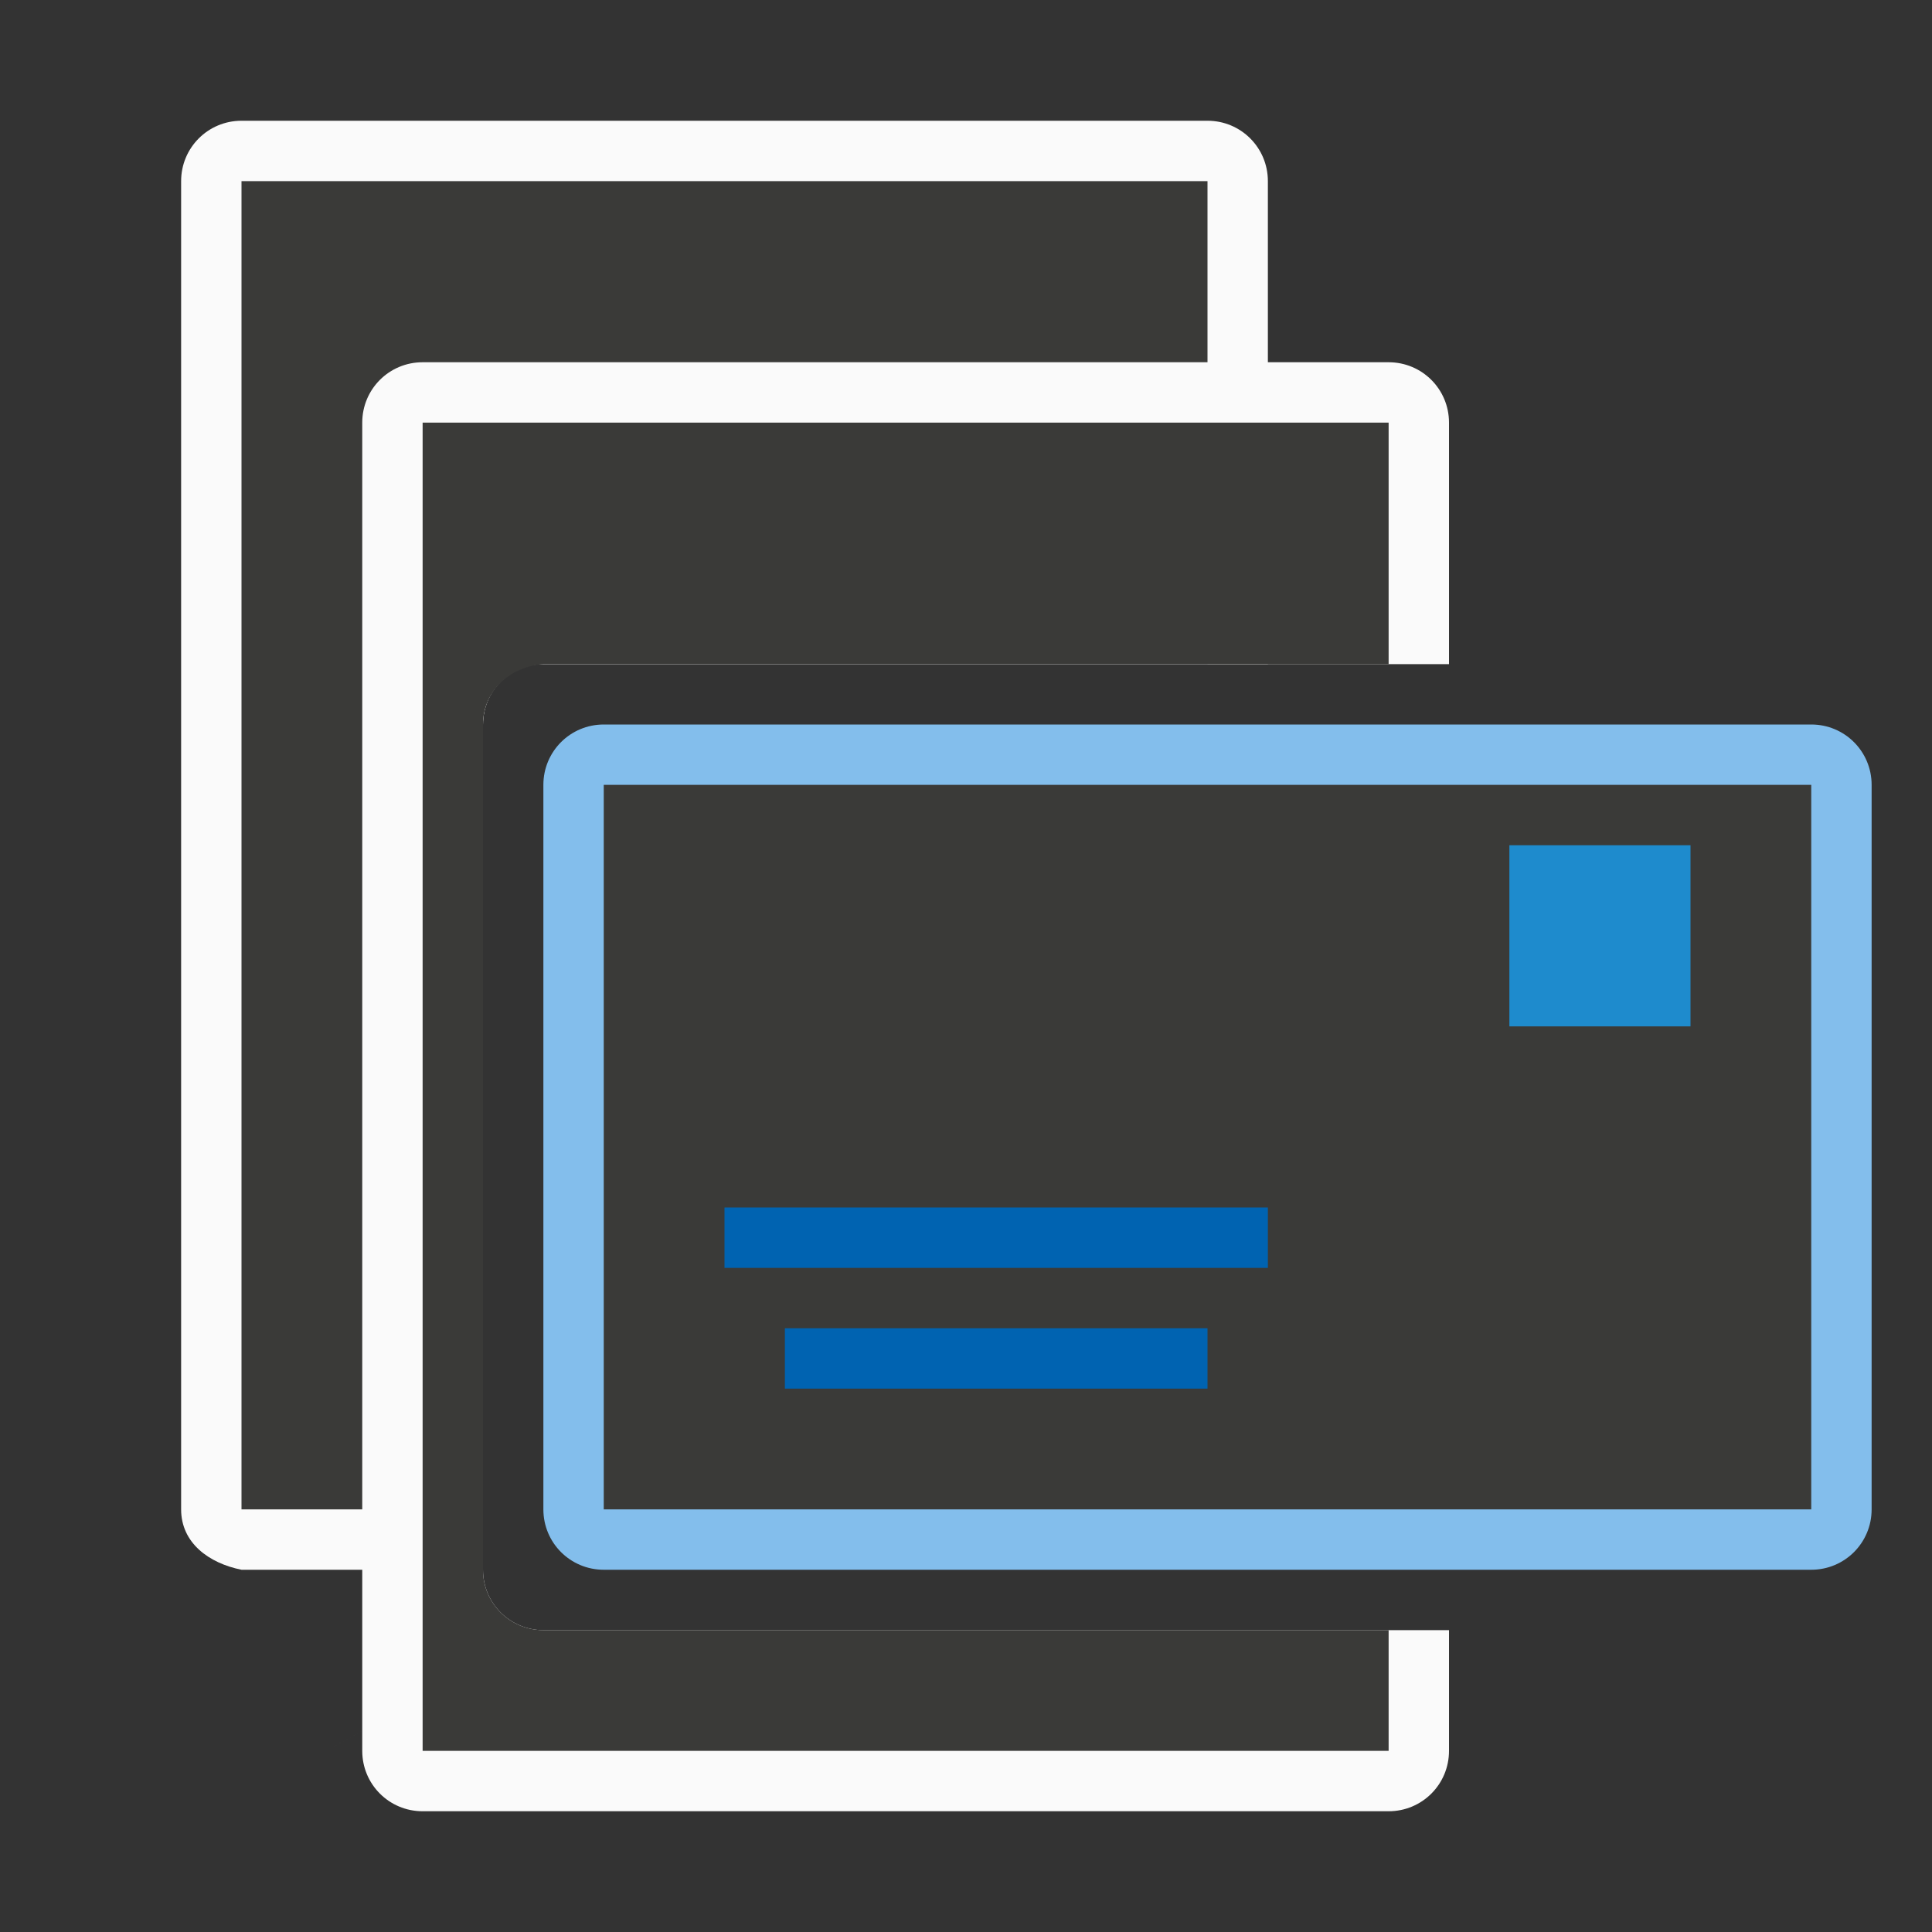 <svg viewBox="0 0 32 32" xmlns="http://www.w3.org/2000/svg"><rect x="0" y="0" width="32" height="32" fill="#333333" stroke="none"/><path d="m4 2c-.554 0-1 .446-1 1v22c0 .554.457.891 1 1h3c.764.878.925.01 1 0v-14c0-.554.446-1 1-1h12v-8c0-.554-.446-1-1-1zm5 25c-6 3.333-3 1.667 0 0z" fill="#fafafa"/><path d="m4 3v22h3l1 1v-14c0-.554.446-1 1-1h11v-8z" fill="#3a3a38"/><path d="m7 6c-.554 0-1 .446-1 1v22c0 .554.446 1 1 1h16c.554 0 1-.446 1-1v-2h-15c-.554 0-1-.446-1-1v-14c0-.554.446-1 1-1h15v-4c0-.554-.446-1-1-1z" fill="#fafafa"/><path d="m7 7v22h16v-2h-14c-.554 0-1-.446-1-1v-14c0-.554.447-.961 1-1h14v-4z" fill="#3a3a38"/><path d="m10 13h20v12h-20z" fill="#3a3a38"/><g fill="#1e8bcd"><path d="m25 14h3v3h-3z"/><path d="m12 20h9v1h-9z" fill="#0063b1"/><path d="m13 22h7v1h-7z" fill="#0063b1"/><path d="m10 12c-.554 0-1 .446-1 1v12c0 .554.446 1 1 1h20c.554 0 1-.446 1-1v-12c0-.554-.446-1-1-1zm0 1h20v12h-20z" fill="#83beec"/></g></svg>